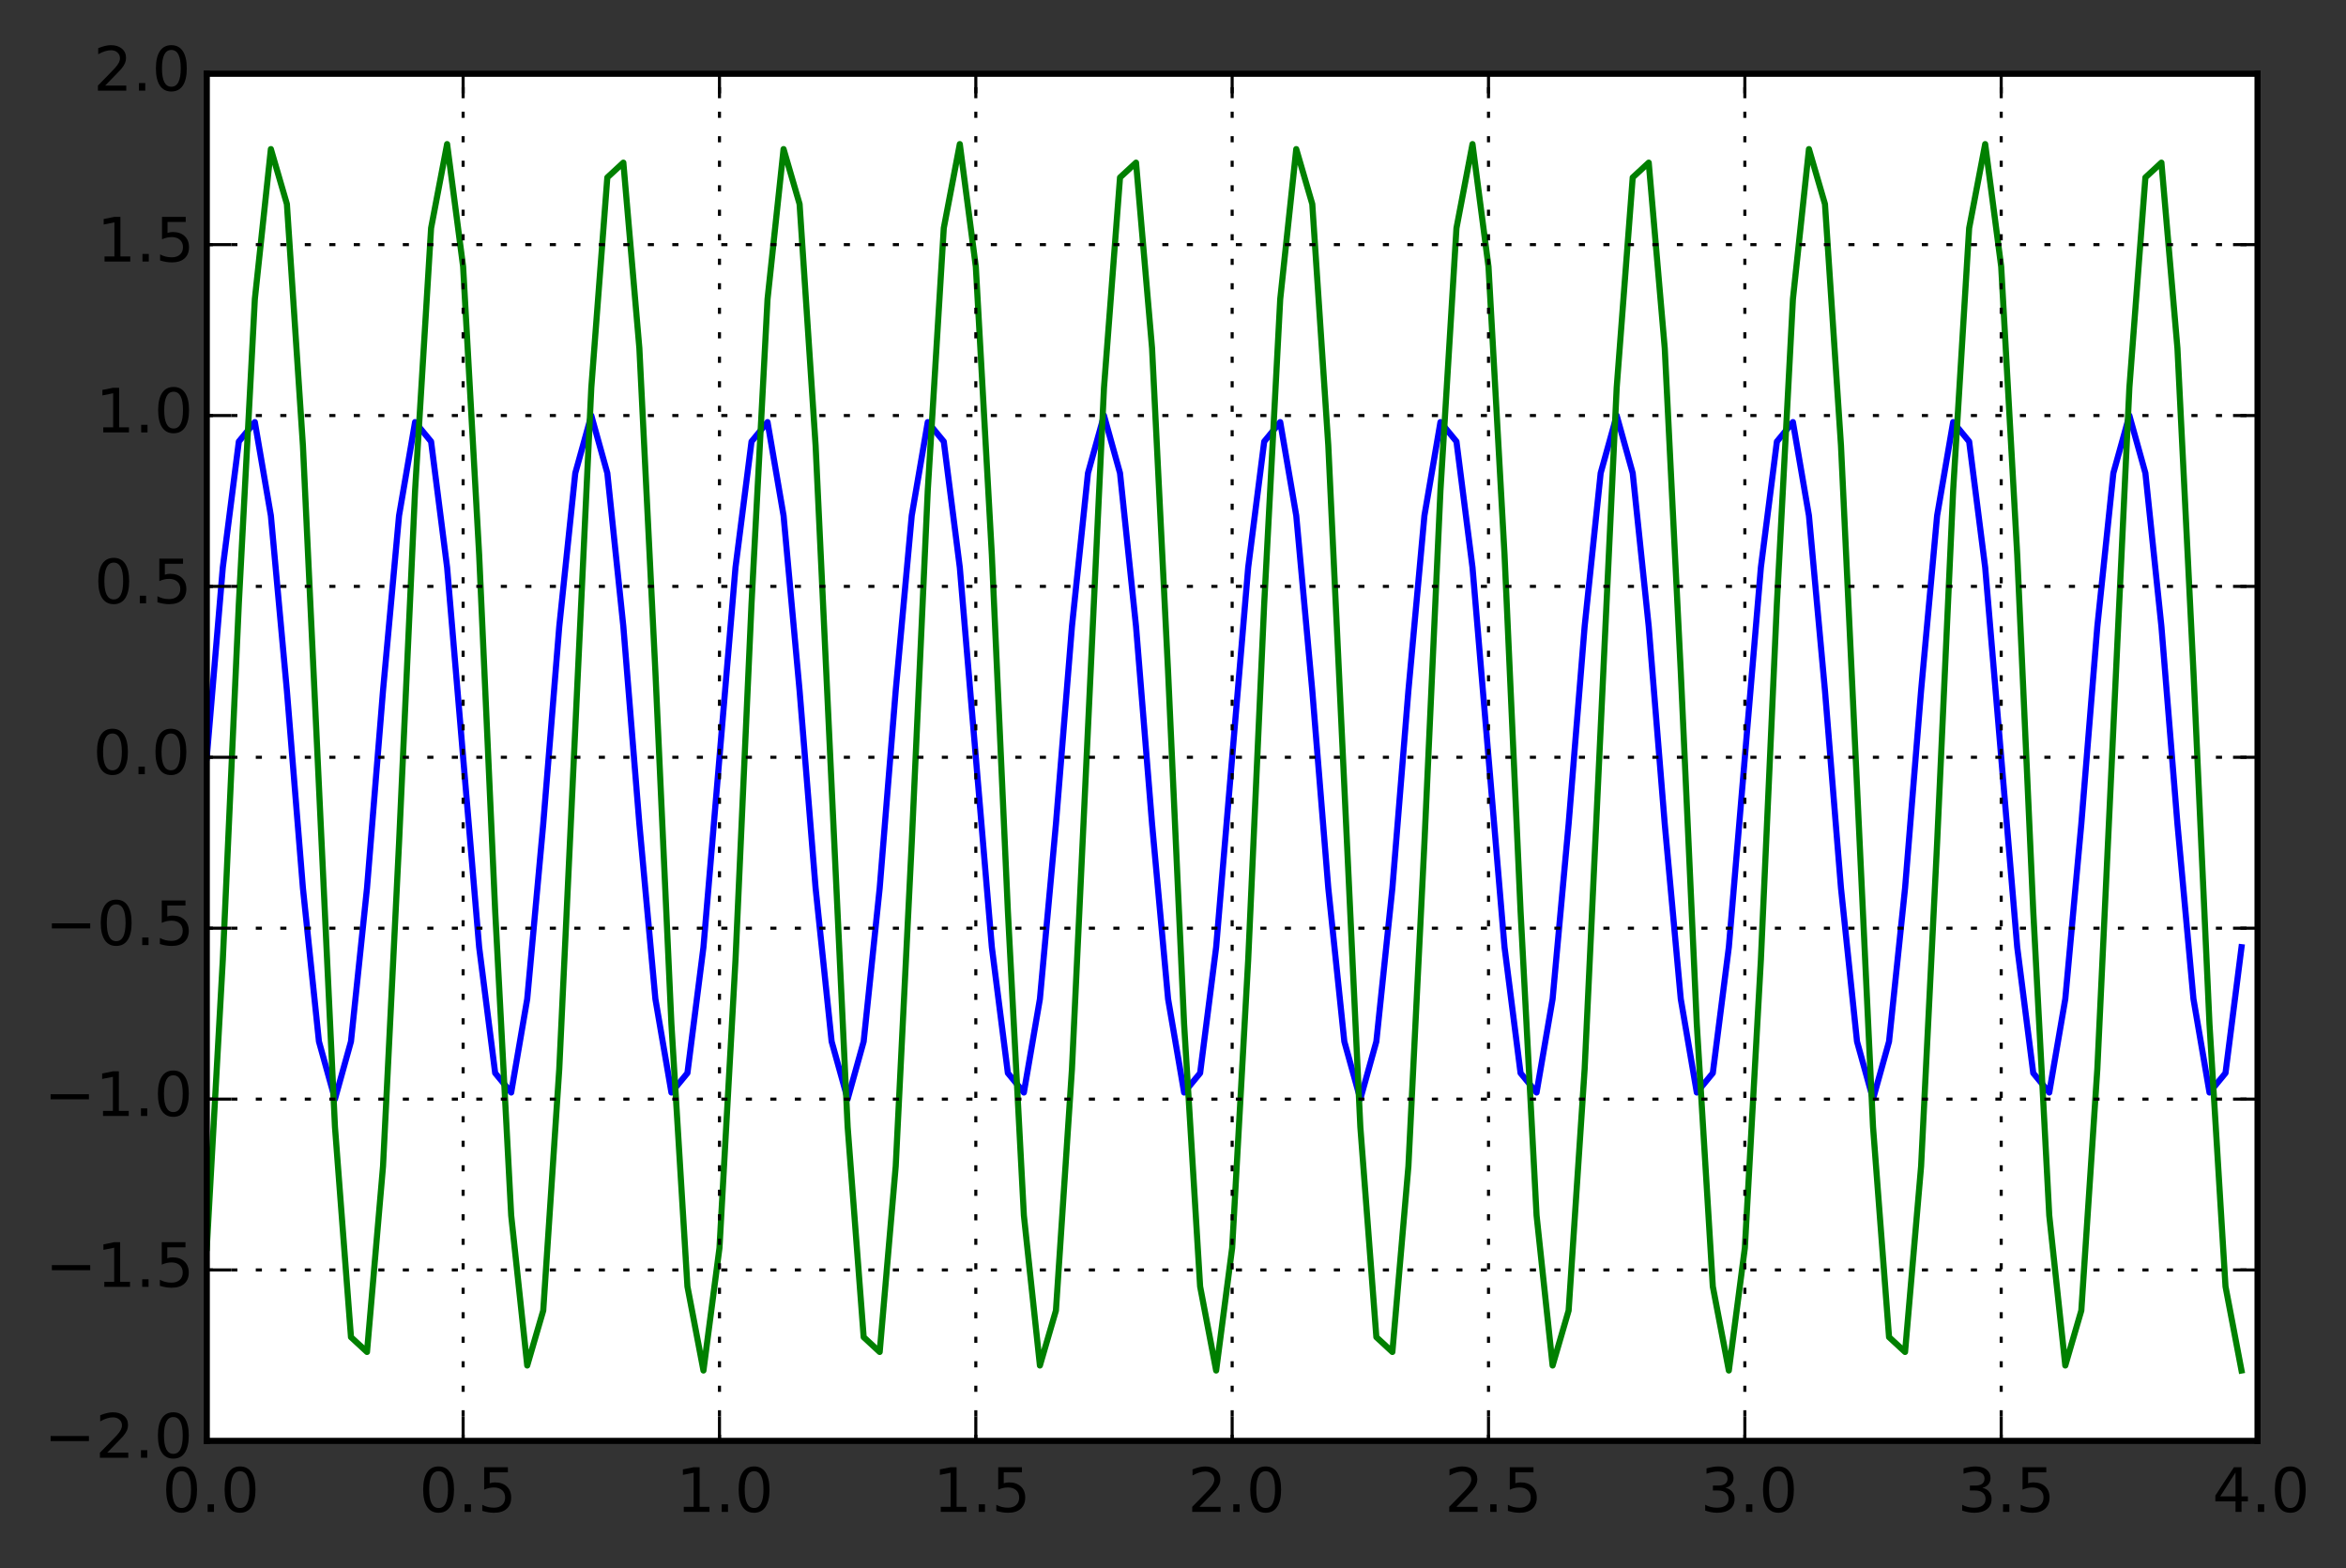 <?xml version="1.0" encoding="utf-8" standalone="no"?>
<!DOCTYPE svg PUBLIC "-//W3C//DTD SVG 1.1//EN"
  "http://www.w3.org/Graphics/SVG/1.1/DTD/svg11.dtd">
<!-- Created with matplotlib (http://matplotlib.org/) -->
<svg height="256pt" version="1.1" viewBox="0 0 383 256" width="383pt" xmlns="http://www.w3.org/2000/svg" xmlns:xlink="http://www.w3.org/1999/xlink">
 <rect x="0" y="0" width="383" height="256" fill="#333333" stroke="none"/>
 <defs>
  <style type="text/css">
*{stroke-linecap:butt;stroke-linejoin:round;}
  </style>
 </defs>
 <g id="figure_1">
  <g id="patch_1">
   <path d="
M0 256.117
L383.134 256.117
L383.134 0
L0 0
z
" style="fill:none;"/>
  </g>
  <g id="axes_1">
   <g id="patch_2">
    <path d="
M33.759 235.239
L368.559 235.239
L368.559 12.039
L33.759 12.039
z
" style="fill:#ffffff;"/>
   </g>
   <g id="line2d_1">
    <path clip-path="url(#p77e3de05a9)" d="
M33.759 123.639
L36.375 92.638
L38.991 72.087
L41.606 68.911
L44.222 84.183
L46.837 112.753
L49.453 144.993
L52.069 170.035
L54.684 179.439
L57.3 170.035
L59.916 144.993
L62.531 112.753
L65.147 84.183
L67.763 68.911
L70.378 72.087
L72.994 92.638
L78.225 154.64
L80.841 175.192
L83.456 178.367
L86.072 163.096
L88.688 134.525
L91.303 102.285
L93.919 77.243
L96.534 67.839
L99.15 77.243
L101.766 102.285
L104.381 134.525
L106.997 163.096
L109.613 178.367
L112.228 175.192
L114.844 154.64
L120.075 92.638
L122.691 72.087
L125.306 68.911
L127.922 84.183
L130.538 112.753
L133.153 144.993
L135.769 170.035
L138.384 179.439
L141 170.035
L143.616 144.993
L146.231 112.753
L148.847 84.183
L151.463 68.911
L154.078 72.087
L156.694 92.638
L161.925 154.64
L164.541 175.192
L167.156 178.367
L169.772 163.096
L172.388 134.525
L175.003 102.285
L177.619 77.243
L180.234 67.839
L182.85 77.243
L185.466 102.285
L188.081 134.525
L190.697 163.096
L193.313 178.367
L195.928 175.192
L198.544 154.64
L203.775 92.638
L206.391 72.087
L209.006 68.911
L211.622 84.183
L214.238 112.753
L216.853 144.993
L219.469 170.035
L222.084 179.439
L224.7 170.035
L227.316 144.993
L229.931 112.753
L232.547 84.183
L235.163 68.911
L237.778 72.087
L240.394 92.638
L245.625 154.64
L248.241 175.192
L250.856 178.367
L253.472 163.096
L256.088 134.525
L258.703 102.285
L261.319 77.243
L263.934 67.839
L266.55 77.243
L269.166 102.285
L271.781 134.525
L274.397 163.096
L277.013 178.367
L279.628 175.192
L282.244 154.64
L287.475 92.638
L290.091 72.087
L292.706 68.911
L295.322 84.183
L297.938 112.753
L300.553 144.993
L303.169 170.035
L305.784 179.439
L308.4 170.035
L311.016 144.993
L313.631 112.753
L316.247 84.183
L318.863 68.911
L321.478 72.087
L324.094 92.638
L329.325 154.64
L331.941 175.192
L334.556 178.367
L337.172 163.096
L339.788 134.525
L342.403 102.285
L345.019 77.243
L347.634 67.839
L350.25 77.243
L352.866 102.285
L355.481 134.525
L358.097 163.096
L360.713 178.367
L363.328 175.192
L365.944 154.64
L365.944 154.64" style="fill:none;stroke:#0000ff;stroke-linecap:square;"/>
   </g>
   <g id="line2d_2">
    <path clip-path="url(#p77e3de05a9)" d="
M33.759 203.732
L36.375 156.713
L38.991 98.545
L41.606 48.836
L44.222 24.34
L46.837 33.314
L49.453 72.733
L54.684 183.976
L57.3 218.304
L59.916 220.725
L62.531 190.422
L65.147 137.609
L67.763 80.087
L70.378 37.245
L72.994 23.523
L75.609 43.546
L78.225 90.566
L80.841 148.733
L83.456 198.442
L86.072 222.938
L88.688 213.964
L91.303 174.545
L96.534 63.302
L99.15 28.974
L101.766 26.553
L104.381 56.856
L106.997 109.669
L109.613 167.191
L112.228 210.033
L114.844 223.755
L117.459 203.732
L120.075 156.713
L122.691 98.545
L125.306 48.836
L127.922 24.34
L130.538 33.314
L133.153 72.733
L138.384 183.976
L141 218.304
L143.616 220.725
L146.231 190.422
L148.847 137.609
L151.463 80.087
L154.078 37.245
L156.694 23.523
L159.309 43.546
L161.925 90.566
L164.541 148.733
L167.156 198.442
L169.772 222.938
L172.388 213.964
L175.003 174.545
L180.234 63.302
L182.85 28.974
L185.466 26.553
L188.081 56.856
L190.697 109.669
L193.313 167.191
L195.928 210.033
L198.544 223.755
L201.159 203.732
L203.775 156.713
L206.391 98.545
L209.006 48.836
L211.622 24.34
L214.238 33.314
L216.853 72.733
L222.084 183.976
L224.7 218.304
L227.316 220.725
L229.931 190.422
L232.547 137.609
L235.163 80.087
L237.778 37.245
L240.394 23.523
L243.009 43.546
L245.625 90.566
L248.241 148.733
L250.856 198.442
L253.472 222.938
L256.088 213.964
L258.703 174.545
L263.934 63.302
L266.55 28.974
L269.166 26.553
L271.781 56.856
L274.397 109.669
L277.013 167.191
L279.628 210.033
L282.244 223.755
L284.859 203.732
L287.475 156.713
L290.091 98.545
L292.706 48.836
L295.322 24.34
L297.938 33.314
L300.553 72.733
L305.784 183.976
L308.4 218.304
L311.016 220.725
L313.631 190.422
L316.247 137.609
L318.863 80.087
L321.478 37.245
L324.094 23.523
L326.709 43.546
L329.325 90.566
L331.941 148.733
L334.556 198.442
L337.172 222.938
L339.788 213.964
L342.403 174.545
L347.634 63.302
L350.25 28.974
L352.866 26.553
L355.481 56.856
L358.097 109.669
L360.713 167.191
L363.328 210.033
L365.944 223.755
L365.944 223.755" style="fill:none;stroke:#008000;stroke-linecap:square;"/>
   </g>
   <g id="patch_3">
    <path d="
M33.759 235.239
L368.559 235.239" style="fill:none;stroke:#000000;stroke-linecap:square;stroke-linejoin:miter;"/>
   </g>
   <g id="patch_4">
    <path d="
M33.759 235.239
L33.759 12.039" style="fill:none;stroke:#000000;stroke-linecap:square;stroke-linejoin:miter;"/>
   </g>
   <g id="patch_5">
    <path d="
M368.559 235.239
L368.559 12.039" style="fill:none;stroke:#000000;stroke-linecap:square;stroke-linejoin:miter;"/>
   </g>
   <g id="patch_6">
    <path d="
M33.759 12.039
L368.559 12.039" style="fill:none;stroke:#000000;stroke-linecap:square;stroke-linejoin:miter;"/>
   </g>
   <g id="matplotlib.axis_1">
    <g id="xtick_1">
     <g id="line2d_3">
      <path clip-path="url(#p77e3de05a9)" d="
M33.759 235.239
L33.759 12.039" style="fill:none;stroke:#000000;stroke-dasharray:1,3;stroke-dashoffset:0.0;stroke-width:0.5;"/>
     </g>
     <g id="line2d_4">
      <defs>
       <path d="
M0 0
L0 -4" id="mc7db9fdffb" style="stroke:#000000;stroke-width:0.5;"/>
      </defs>
      <g>
       <use style="stroke:#000000;stroke-width:0.5;" x="33.759" xlink:href="#mc7db9fdffb" y="235.239"/>
      </g>
     </g>
     <g id="line2d_5">
      <defs>
       <path d="
M0 0
L0 4" id="m5a7d422ac3" style="stroke:#000000;stroke-width:0.5;"/>
      </defs>
      <g>
       <use style="stroke:#000000;stroke-width:0.5;" x="33.759" xlink:href="#m5a7d422ac3" y="12.039"/>
      </g>
     </g>
     <g id="text_1">
      <!-- 0.0 -->
      <defs>
       <path d="
M31.781 66.406
Q24.172 66.406 20.328 58.906
Q16.5 51.422 16.5 36.375
Q16.5 21.391 20.328 13.891
Q24.172 6.391 31.781 6.391
Q39.453 6.391 43.281 13.891
Q47.125 21.391 47.125 36.375
Q47.125 51.422 43.281 58.906
Q39.453 66.406 31.781 66.406
M31.781 74.219
Q44.047 74.219 50.516 64.516
Q56.984 54.828 56.984 36.375
Q56.984 17.969 50.516 8.266
Q44.047 -1.422 31.781 -1.422
Q19.531 -1.422 13.062 8.266
Q6.594 17.969 6.594 36.375
Q6.594 54.828 13.062 64.516
Q19.531 74.219 31.781 74.219" id="DejaVuSans-30"/>
       <path d="
M10.688 12.406
L21 12.406
L21 0
L10.688 0
z
" id="DejaVuSans-2e"/>
      </defs>
      <g transform="translate(26.47 246.838)scale(0.1 -0.1)">
       <use xlink:href="#DejaVuSans-30"/>
       <use x="63.623" xlink:href="#DejaVuSans-2e"/>
       <use x="95.41" xlink:href="#DejaVuSans-30"/>
      </g>
     </g>
    </g>
    <g id="xtick_2">
     <g id="line2d_6">
      <path clip-path="url(#p77e3de05a9)" d="
M75.609 235.239
L75.609 12.039" style="fill:none;stroke:#000000;stroke-dasharray:1,3;stroke-dashoffset:0.0;stroke-width:0.5;"/>
     </g>
     <g id="line2d_7">
      <g>
       <use style="stroke:#000000;stroke-width:0.5;" x="75.609" xlink:href="#mc7db9fdffb" y="235.239"/>
      </g>
     </g>
     <g id="line2d_8">
      <g>
       <use style="stroke:#000000;stroke-width:0.5;" x="75.609" xlink:href="#m5a7d422ac3" y="12.039"/>
      </g>
     </g>
     <g id="text_2">
      <!-- 0.5 -->
      <defs>
       <path d="
M10.797 72.906
L49.516 72.906
L49.516 64.594
L19.828 64.594
L19.828 46.734
Q21.969 47.469 24.109 47.828
Q26.266 48.188 28.422 48.188
Q40.625 48.188 47.75 41.5
Q54.891 34.812 54.891 23.391
Q54.891 11.625 47.562 5.094
Q40.234 -1.422 26.906 -1.422
Q22.312 -1.422 17.547 -0.641
Q12.797 0.141 7.719 1.703
L7.719 11.625
Q12.109 9.234 16.797 8.062
Q21.484 6.891 26.703 6.891
Q35.156 6.891 40.078 11.328
Q45.016 15.766 45.016 23.391
Q45.016 31 40.078 35.438
Q35.156 39.891 26.703 39.891
Q22.75 39.891 18.812 39.016
Q14.891 38.141 10.797 36.281
z
" id="DejaVuSans-35"/>
      </defs>
      <g transform="translate(68.424 246.838)scale(0.1 -0.1)">
       <use xlink:href="#DejaVuSans-30"/>
       <use x="63.623" xlink:href="#DejaVuSans-2e"/>
       <use x="95.41" xlink:href="#DejaVuSans-35"/>
      </g>
     </g>
    </g>
    <g id="xtick_3">
     <g id="line2d_9">
      <path clip-path="url(#p77e3de05a9)" d="
M117.459 235.239
L117.459 12.039" style="fill:none;stroke:#000000;stroke-dasharray:1,3;stroke-dashoffset:0.0;stroke-width:0.5;"/>
     </g>
     <g id="line2d_10">
      <g>
       <use style="stroke:#000000;stroke-width:0.5;" x="117.459" xlink:href="#mc7db9fdffb" y="235.239"/>
      </g>
     </g>
     <g id="line2d_11">
      <g>
       <use style="stroke:#000000;stroke-width:0.5;" x="117.459" xlink:href="#m5a7d422ac3" y="12.039"/>
      </g>
     </g>
     <g id="text_3">
      <!-- 1.0 -->
      <defs>
       <path d="
M12.406 8.297
L28.516 8.297
L28.516 63.922
L10.984 60.406
L10.984 69.391
L28.422 72.906
L38.281 72.906
L38.281 8.297
L54.391 8.297
L54.391 0
L12.406 0
z
" id="DejaVuSans-31"/>
      </defs>
      <g transform="translate(110.389 246.838)scale(0.1 -0.1)">
       <use xlink:href="#DejaVuSans-31"/>
       <use x="63.623" xlink:href="#DejaVuSans-2e"/>
       <use x="95.41" xlink:href="#DejaVuSans-30"/>
      </g>
     </g>
    </g>
    <g id="xtick_4">
     <g id="line2d_12">
      <path clip-path="url(#p77e3de05a9)" d="
M159.309 235.239
L159.309 12.039" style="fill:none;stroke:#000000;stroke-dasharray:1,3;stroke-dashoffset:0.0;stroke-width:0.5;"/>
     </g>
     <g id="line2d_13">
      <g>
       <use style="stroke:#000000;stroke-width:0.5;" x="159.309" xlink:href="#mc7db9fdffb" y="235.239"/>
      </g>
     </g>
     <g id="line2d_14">
      <g>
       <use style="stroke:#000000;stroke-width:0.5;" x="159.309" xlink:href="#m5a7d422ac3" y="12.039"/>
      </g>
     </g>
     <g id="text_4">
      <!-- 1.5 -->
      <g transform="translate(152.344 246.838)scale(0.1 -0.1)">
       <use xlink:href="#DejaVuSans-31"/>
       <use x="63.623" xlink:href="#DejaVuSans-2e"/>
       <use x="95.41" xlink:href="#DejaVuSans-35"/>
      </g>
     </g>
    </g>
    <g id="xtick_5">
     <g id="line2d_15">
      <path clip-path="url(#p77e3de05a9)" d="
M201.159 235.239
L201.159 12.039" style="fill:none;stroke:#000000;stroke-dasharray:1,3;stroke-dashoffset:0.0;stroke-width:0.5;"/>
     </g>
     <g id="line2d_16">
      <g>
       <use style="stroke:#000000;stroke-width:0.5;" x="201.159" xlink:href="#mc7db9fdffb" y="235.239"/>
      </g>
     </g>
     <g id="line2d_17">
      <g>
       <use style="stroke:#000000;stroke-width:0.5;" x="201.159" xlink:href="#m5a7d422ac3" y="12.039"/>
      </g>
     </g>
     <g id="text_5">
      <!-- 2.0 -->
      <defs>
       <path d="
M19.188 8.297
L53.609 8.297
L53.609 0
L7.328 0
L7.328 8.297
Q12.938 14.109 22.625 23.891
Q32.328 33.688 34.812 36.531
Q39.547 41.844 41.422 45.531
Q43.312 49.219 43.312 52.781
Q43.312 58.594 39.234 62.25
Q35.156 65.922 28.609 65.922
Q23.969 65.922 18.812 64.312
Q13.672 62.703 7.812 59.422
L7.812 69.391
Q13.766 71.781 18.938 73
Q24.125 74.219 28.422 74.219
Q39.75 74.219 46.484 68.547
Q53.219 62.891 53.219 53.422
Q53.219 48.922 51.531 44.891
Q49.859 40.875 45.406 35.406
Q44.188 33.984 37.641 27.219
Q31.109 20.453 19.188 8.297" id="DejaVuSans-32"/>
      </defs>
      <g transform="translate(193.906 246.838)scale(0.1 -0.1)">
       <use xlink:href="#DejaVuSans-32"/>
       <use x="63.623" xlink:href="#DejaVuSans-2e"/>
       <use x="95.41" xlink:href="#DejaVuSans-30"/>
      </g>
     </g>
    </g>
    <g id="xtick_6">
     <g id="line2d_18">
      <path clip-path="url(#p77e3de05a9)" d="
M243.009 235.239
L243.009 12.039" style="fill:none;stroke:#000000;stroke-dasharray:1,3;stroke-dashoffset:0.0;stroke-width:0.5;"/>
     </g>
     <g id="line2d_19">
      <g>
       <use style="stroke:#000000;stroke-width:0.5;" x="243.009" xlink:href="#mc7db9fdffb" y="235.239"/>
      </g>
     </g>
     <g id="line2d_20">
      <g>
       <use style="stroke:#000000;stroke-width:0.5;" x="243.009" xlink:href="#m5a7d422ac3" y="12.039"/>
      </g>
     </g>
     <g id="text_6">
      <!-- 2.5 -->
      <g transform="translate(235.861 246.838)scale(0.1 -0.1)">
       <use xlink:href="#DejaVuSans-32"/>
       <use x="63.623" xlink:href="#DejaVuSans-2e"/>
       <use x="95.41" xlink:href="#DejaVuSans-35"/>
      </g>
     </g>
    </g>
    <g id="xtick_7">
     <g id="line2d_21">
      <path clip-path="url(#p77e3de05a9)" d="
M284.859 235.239
L284.859 12.039" style="fill:none;stroke:#000000;stroke-dasharray:1,3;stroke-dashoffset:0.0;stroke-width:0.5;"/>
     </g>
     <g id="line2d_22">
      <g>
       <use style="stroke:#000000;stroke-width:0.5;" x="284.859" xlink:href="#mc7db9fdffb" y="235.239"/>
      </g>
     </g>
     <g id="line2d_23">
      <g>
       <use style="stroke:#000000;stroke-width:0.5;" x="284.859" xlink:href="#m5a7d422ac3" y="12.039"/>
      </g>
     </g>
     <g id="text_7">
      <!-- 3.0 -->
      <defs>
       <path d="
M40.578 39.312
Q47.656 37.797 51.625 33
Q55.609 28.219 55.609 21.188
Q55.609 10.406 48.188 4.484
Q40.766 -1.422 27.094 -1.422
Q22.516 -1.422 17.656 -0.516
Q12.797 0.391 7.625 2.203
L7.625 11.719
Q11.719 9.328 16.594 8.109
Q21.484 6.891 26.812 6.891
Q36.078 6.891 40.938 10.547
Q45.797 14.203 45.797 21.188
Q45.797 27.641 41.281 31.266
Q36.766 34.906 28.719 34.906
L20.219 34.906
L20.219 43.016
L29.109 43.016
Q36.375 43.016 40.234 45.922
Q44.094 48.828 44.094 54.297
Q44.094 59.906 40.109 62.906
Q36.141 65.922 28.719 65.922
Q24.656 65.922 20.016 65.031
Q15.375 64.156 9.812 62.312
L9.812 71.094
Q15.438 72.656 20.344 73.438
Q25.25 74.219 29.594 74.219
Q40.828 74.219 47.359 69.109
Q53.906 64.016 53.906 55.328
Q53.906 49.266 50.438 45.094
Q46.969 40.922 40.578 39.312" id="DejaVuSans-33"/>
      </defs>
      <g transform="translate(277.621 246.838)scale(0.1 -0.1)">
       <use xlink:href="#DejaVuSans-33"/>
       <use x="63.623" xlink:href="#DejaVuSans-2e"/>
       <use x="95.41" xlink:href="#DejaVuSans-30"/>
      </g>
     </g>
    </g>
    <g id="xtick_8">
     <g id="line2d_24">
      <path clip-path="url(#p77e3de05a9)" d="
M326.709 235.239
L326.709 12.039" style="fill:none;stroke:#000000;stroke-dasharray:1,3;stroke-dashoffset:0.0;stroke-width:0.5;"/>
     </g>
     <g id="line2d_25">
      <g>
       <use style="stroke:#000000;stroke-width:0.5;" x="326.709" xlink:href="#mc7db9fdffb" y="235.239"/>
      </g>
     </g>
     <g id="line2d_26">
      <g>
       <use style="stroke:#000000;stroke-width:0.5;" x="326.709" xlink:href="#m5a7d422ac3" y="12.039"/>
      </g>
     </g>
     <g id="text_8">
      <!-- 3.5 -->
      <g transform="translate(319.576 246.838)scale(0.1 -0.1)">
       <use xlink:href="#DejaVuSans-33"/>
       <use x="63.623" xlink:href="#DejaVuSans-2e"/>
       <use x="95.41" xlink:href="#DejaVuSans-35"/>
      </g>
     </g>
    </g>
    <g id="xtick_9">
     <g id="line2d_27">
      <path clip-path="url(#p77e3de05a9)" d="
M368.559 235.239
L368.559 12.039" style="fill:none;stroke:#000000;stroke-dasharray:1,3;stroke-dashoffset:0.0;stroke-width:0.5;"/>
     </g>
     <g id="line2d_28">
      <g>
       <use style="stroke:#000000;stroke-width:0.5;" x="368.559" xlink:href="#mc7db9fdffb" y="235.239"/>
      </g>
     </g>
     <g id="line2d_29">
      <g>
       <use style="stroke:#000000;stroke-width:0.5;" x="368.559" xlink:href="#m5a7d422ac3" y="12.039"/>
      </g>
     </g>
     <g id="text_9">
      <!-- 4.0 -->
      <defs>
       <path d="
M37.797 64.312
L12.891 25.391
L37.797 25.391
z

M35.203 72.906
L47.609 72.906
L47.609 25.391
L58.016 25.391
L58.016 17.188
L47.609 17.188
L47.609 0
L37.797 0
L37.797 17.188
L4.891 17.188
L4.891 26.703
z
" id="DejaVuSans-34"/>
      </defs>
      <g transform="translate(361.184 246.838)scale(0.1 -0.1)">
       <use xlink:href="#DejaVuSans-34"/>
       <use x="63.623" xlink:href="#DejaVuSans-2e"/>
       <use x="95.41" xlink:href="#DejaVuSans-30"/>
      </g>
     </g>
    </g>
   </g>
   <g id="matplotlib.axis_2">
    <g id="ytick_1">
     <g id="line2d_30">
      <path clip-path="url(#p77e3de05a9)" d="
M33.759 235.239
L368.559 235.239" style="fill:none;stroke:#000000;stroke-dasharray:1,3;stroke-dashoffset:0.0;stroke-width:0.5;"/>
     </g>
     <g id="line2d_31">
      <defs>
       <path d="
M0 0
L4 0" id="md7965d1ba0" style="stroke:#000000;stroke-width:0.5;"/>
      </defs>
      <g>
       <use style="stroke:#000000;stroke-width:0.5;" x="33.759" xlink:href="#md7965d1ba0" y="235.239"/>
      </g>
     </g>
     <g id="line2d_32">
      <defs>
       <path d="
M0 0
L-4 0" id="md9a1c1a7cd" style="stroke:#000000;stroke-width:0.5;"/>
      </defs>
      <g>
       <use style="stroke:#000000;stroke-width:0.5;" x="368.559" xlink:href="#md9a1c1a7cd" y="235.239"/>
      </g>
     </g>
     <g id="text_10">
      <!-- −2.0 -->
      <defs>
       <path d="
M10.594 35.5
L73.188 35.5
L73.188 27.203
L10.594 27.203
z
" id="DejaVuSans-2212"/>
      </defs>
      <g transform="translate(7.2 237.998)scale(0.1 -0.1)">
       <use xlink:href="#DejaVuSans-2212"/>
       <use x="83.789" xlink:href="#DejaVuSans-32"/>
       <use x="147.412" xlink:href="#DejaVuSans-2e"/>
       <use x="179.199" xlink:href="#DejaVuSans-30"/>
      </g>
     </g>
    </g>
    <g id="ytick_2">
     <g id="line2d_33">
      <path clip-path="url(#p77e3de05a9)" d="
M33.759 207.339
L368.559 207.339" style="fill:none;stroke:#000000;stroke-dasharray:1,3;stroke-dashoffset:0.0;stroke-width:0.5;"/>
     </g>
     <g id="line2d_34">
      <g>
       <use style="stroke:#000000;stroke-width:0.5;" x="33.759" xlink:href="#md7965d1ba0" y="207.339"/>
      </g>
     </g>
     <g id="line2d_35">
      <g>
       <use style="stroke:#000000;stroke-width:0.5;" x="368.559" xlink:href="#md9a1c1a7cd" y="207.339"/>
      </g>
     </g>
     <g id="text_11">
      <!-- −1.5 -->
      <g transform="translate(7.409 210.098)scale(0.1 -0.1)">
       <use xlink:href="#DejaVuSans-2212"/>
       <use x="83.789" xlink:href="#DejaVuSans-31"/>
       <use x="147.412" xlink:href="#DejaVuSans-2e"/>
       <use x="179.199" xlink:href="#DejaVuSans-35"/>
      </g>
     </g>
    </g>
    <g id="ytick_3">
     <g id="line2d_36">
      <path clip-path="url(#p77e3de05a9)" d="
M33.759 179.439
L368.559 179.439" style="fill:none;stroke:#000000;stroke-dasharray:1,3;stroke-dashoffset:0.0;stroke-width:0.5;"/>
     </g>
     <g id="line2d_37">
      <g>
       <use style="stroke:#000000;stroke-width:0.5;" x="33.759" xlink:href="#md7965d1ba0" y="179.439"/>
      </g>
     </g>
     <g id="line2d_38">
      <g>
       <use style="stroke:#000000;stroke-width:0.5;" x="368.559" xlink:href="#md9a1c1a7cd" y="179.439"/>
      </g>
     </g>
     <g id="text_12">
      <!-- −1.0 -->
      <g transform="translate(7.2 182.198)scale(0.1 -0.1)">
       <use xlink:href="#DejaVuSans-2212"/>
       <use x="83.789" xlink:href="#DejaVuSans-31"/>
       <use x="147.412" xlink:href="#DejaVuSans-2e"/>
       <use x="179.199" xlink:href="#DejaVuSans-30"/>
      </g>
     </g>
    </g>
    <g id="ytick_4">
     <g id="line2d_39">
      <path clip-path="url(#p77e3de05a9)" d="
M33.759 151.539
L368.559 151.539" style="fill:none;stroke:#000000;stroke-dasharray:1,3;stroke-dashoffset:0.0;stroke-width:0.5;"/>
     </g>
     <g id="line2d_40">
      <g>
       <use style="stroke:#000000;stroke-width:0.5;" x="33.759" xlink:href="#md7965d1ba0" y="151.539"/>
      </g>
     </g>
     <g id="line2d_41">
      <g>
       <use style="stroke:#000000;stroke-width:0.5;" x="368.559" xlink:href="#md9a1c1a7cd" y="151.539"/>
      </g>
     </g>
     <g id="text_13">
      <!-- −0.5 -->
      <g transform="translate(7.409 154.298)scale(0.1 -0.1)">
       <use xlink:href="#DejaVuSans-2212"/>
       <use x="83.789" xlink:href="#DejaVuSans-30"/>
       <use x="147.412" xlink:href="#DejaVuSans-2e"/>
       <use x="179.199" xlink:href="#DejaVuSans-35"/>
      </g>
     </g>
    </g>
    <g id="ytick_5">
     <g id="line2d_42">
      <path clip-path="url(#p77e3de05a9)" d="
M33.759 123.639
L368.559 123.639" style="fill:none;stroke:#000000;stroke-dasharray:1,3;stroke-dashoffset:0.0;stroke-width:0.5;"/>
     </g>
     <g id="line2d_43">
      <g>
       <use style="stroke:#000000;stroke-width:0.5;" x="33.759" xlink:href="#md7965d1ba0" y="123.639"/>
      </g>
     </g>
     <g id="line2d_44">
      <g>
       <use style="stroke:#000000;stroke-width:0.5;" x="368.559" xlink:href="#md9a1c1a7cd" y="123.639"/>
      </g>
     </g>
     <g id="text_14">
      <!-- 0.0 -->
      <g transform="translate(15.18 126.398)scale(0.1 -0.1)">
       <use xlink:href="#DejaVuSans-30"/>
       <use x="63.623" xlink:href="#DejaVuSans-2e"/>
       <use x="95.41" xlink:href="#DejaVuSans-30"/>
      </g>
     </g>
    </g>
    <g id="ytick_6">
     <g id="line2d_45">
      <path clip-path="url(#p77e3de05a9)" d="
M33.759 95.739
L368.559 95.739" style="fill:none;stroke:#000000;stroke-dasharray:1,3;stroke-dashoffset:0.0;stroke-width:0.5;"/>
     </g>
     <g id="line2d_46">
      <g>
       <use style="stroke:#000000;stroke-width:0.5;" x="33.759" xlink:href="#md7965d1ba0" y="95.739"/>
      </g>
     </g>
     <g id="line2d_47">
      <g>
       <use style="stroke:#000000;stroke-width:0.5;" x="368.559" xlink:href="#md9a1c1a7cd" y="95.739"/>
      </g>
     </g>
     <g id="text_15">
      <!-- 0.5 -->
      <g transform="translate(15.389 98.498)scale(0.1 -0.1)">
       <use xlink:href="#DejaVuSans-30"/>
       <use x="63.623" xlink:href="#DejaVuSans-2e"/>
       <use x="95.41" xlink:href="#DejaVuSans-35"/>
      </g>
     </g>
    </g>
    <g id="ytick_7">
     <g id="line2d_48">
      <path clip-path="url(#p77e3de05a9)" d="
M33.759 67.839
L368.559 67.839" style="fill:none;stroke:#000000;stroke-dasharray:1,3;stroke-dashoffset:0.0;stroke-width:0.5;"/>
     </g>
     <g id="line2d_49">
      <g>
       <use style="stroke:#000000;stroke-width:0.5;" x="33.759" xlink:href="#md7965d1ba0" y="67.839"/>
      </g>
     </g>
     <g id="line2d_50">
      <g>
       <use style="stroke:#000000;stroke-width:0.5;" x="368.559" xlink:href="#md9a1c1a7cd" y="67.839"/>
      </g>
     </g>
     <g id="text_16">
      <!-- 1.0 -->
      <g transform="translate(15.619 70.598)scale(0.1 -0.1)">
       <use xlink:href="#DejaVuSans-31"/>
       <use x="63.623" xlink:href="#DejaVuSans-2e"/>
       <use x="95.41" xlink:href="#DejaVuSans-30"/>
      </g>
     </g>
    </g>
    <g id="ytick_8">
     <g id="line2d_51">
      <path clip-path="url(#p77e3de05a9)" d="
M33.759 39.939
L368.559 39.939" style="fill:none;stroke:#000000;stroke-dasharray:1,3;stroke-dashoffset:0.0;stroke-width:0.5;"/>
     </g>
     <g id="line2d_52">
      <g>
       <use style="stroke:#000000;stroke-width:0.5;" x="33.759" xlink:href="#md7965d1ba0" y="39.939"/>
      </g>
     </g>
     <g id="line2d_53">
      <g>
       <use style="stroke:#000000;stroke-width:0.5;" x="368.559" xlink:href="#md9a1c1a7cd" y="39.939"/>
      </g>
     </g>
     <g id="text_17">
      <!-- 1.5 -->
      <g transform="translate(15.828 42.698)scale(0.1 -0.1)">
       <use xlink:href="#DejaVuSans-31"/>
       <use x="63.623" xlink:href="#DejaVuSans-2e"/>
       <use x="95.41" xlink:href="#DejaVuSans-35"/>
      </g>
     </g>
    </g>
    <g id="ytick_9">
     <g id="line2d_54">
      <path clip-path="url(#p77e3de05a9)" d="
M33.759 12.039
L368.559 12.039" style="fill:none;stroke:#000000;stroke-dasharray:1,3;stroke-dashoffset:0.0;stroke-width:0.5;"/>
     </g>
     <g id="line2d_55">
      <g>
       <use style="stroke:#000000;stroke-width:0.5;" x="33.759" xlink:href="#md7965d1ba0" y="12.039"/>
      </g>
     </g>
     <g id="line2d_56">
      <g>
       <use style="stroke:#000000;stroke-width:0.5;" x="368.559" xlink:href="#md9a1c1a7cd" y="12.039"/>
      </g>
     </g>
     <g id="text_18">
      <!-- 2.0 -->
      <g transform="translate(15.253 14.798)scale(0.1 -0.1)">
       <use xlink:href="#DejaVuSans-32"/>
       <use x="63.623" xlink:href="#DejaVuSans-2e"/>
       <use x="95.41" xlink:href="#DejaVuSans-30"/>
      </g>
     </g>
    </g>
   </g>
  </g>
 </g>
 <defs>
  <clipPath id="p77e3de05a9">
   <rect height="223.2" width="334.8" x="33.759" y="12.039"/>
  </clipPath>
 </defs>
</svg>
